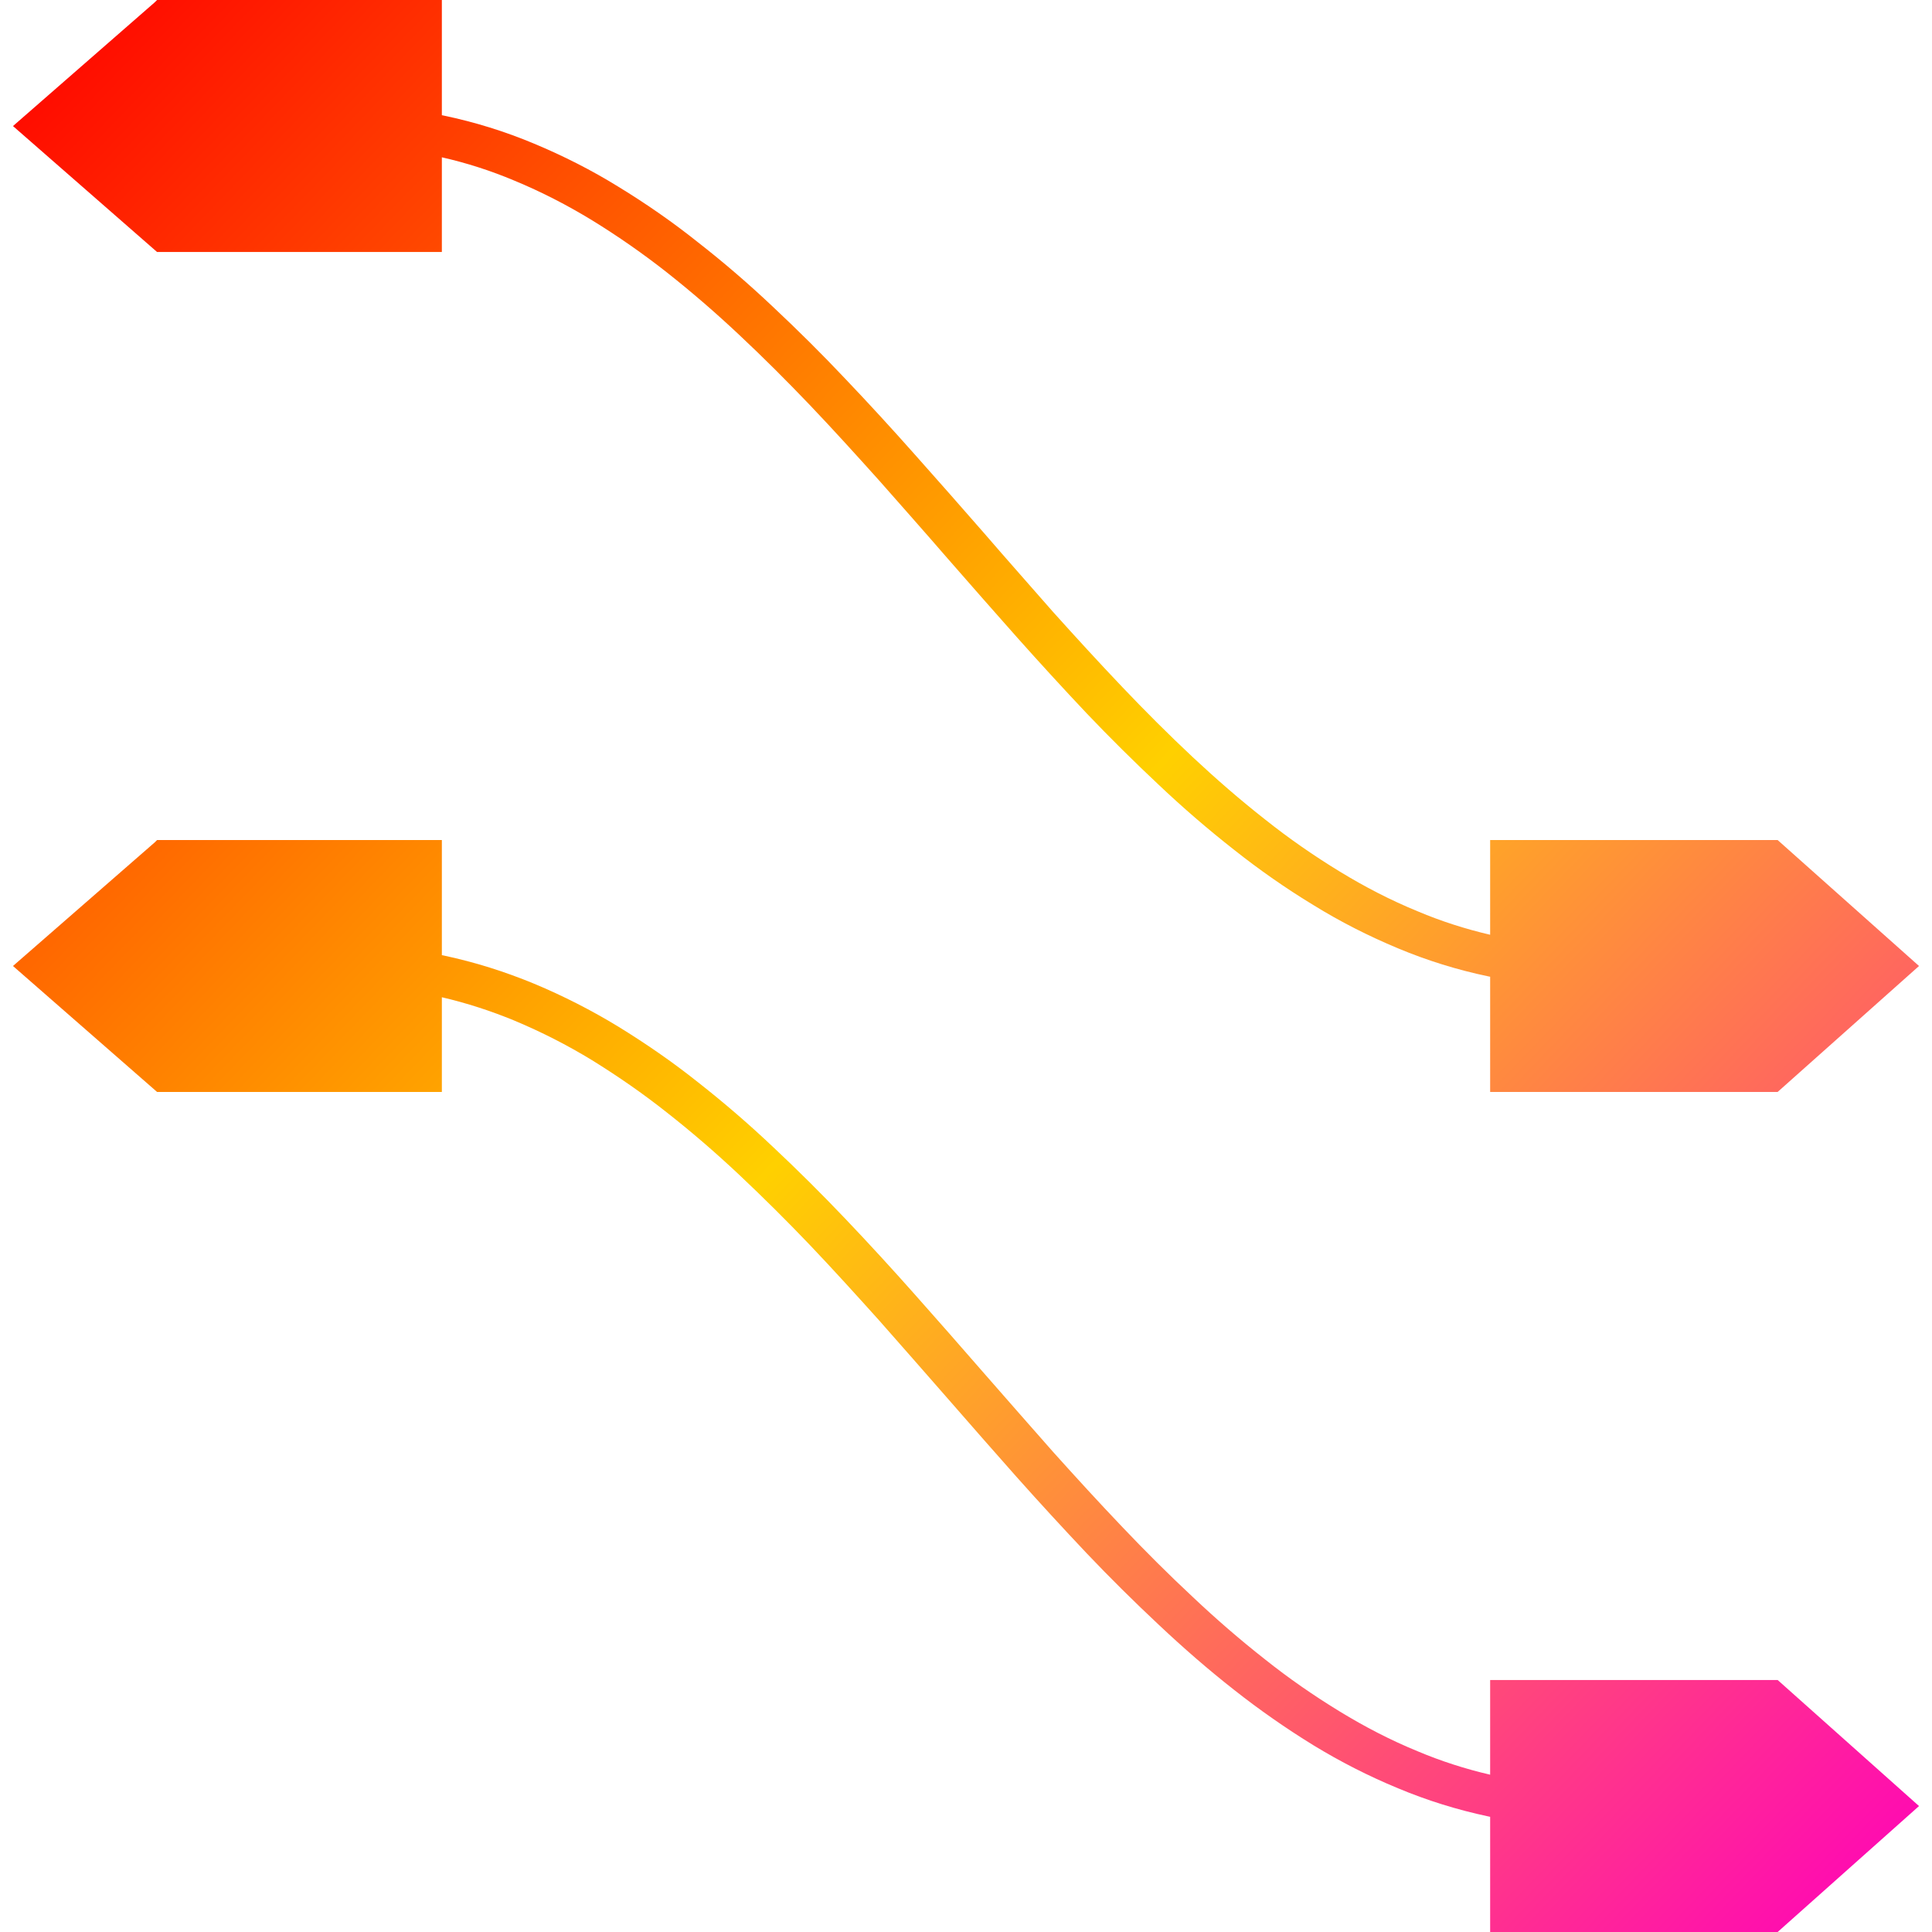 <svg xmlns="http://www.w3.org/2000/svg" xmlns:xlink="http://www.w3.org/1999/xlink" width="64" height="64" viewBox="0 0 64 64" version="1.1"><defs><linearGradient id="linear0" x1="0%" x2="100%" y1="0%" y2="100%"><stop offset="0%" style="stop-color:#ff0000; stop-opacity:1"/><stop offset="50%" style="stop-color:#ffd000; stop-opacity:1"/><stop offset="100%" style="stop-color:#ff00bb; stop-opacity:1"/></linearGradient></defs><g id="surface1"><path style=" stroke:none;fill-rule:evenodd;fill:url(#linear0);" d="M 49.363 32.355 C 49.344 32.352 49.324 32.348 49.305 32.344 C 48.273 32.129 47.27 31.816 46.309 31.414 C 45.336 31.008 44.395 30.531 43.512 29.984 C 42.598 29.43 41.715 28.812 40.887 28.156 C 40.016 27.473 39.188 26.758 38.395 26.008 C 37.57 25.234 36.773 24.445 36 23.633 C 35.211 22.797 34.438 21.953 33.68 21.102 C 32.91 20.234 32.148 19.367 31.391 18.5 C 30.641 17.633 29.875 16.77 29.117 15.91 C 28.359 15.066 27.602 14.23 26.82 13.41 C 26.066 12.621 25.289 11.844 24.484 11.09 C 23.719 10.371 22.926 9.684 22.09 9.023 C 21.305 8.406 20.477 7.828 19.613 7.297 C 18.793 6.797 17.938 6.355 17.031 5.98 C 16.262 5.656 15.461 5.398 14.637 5.211 L 14.637 8.348 L 5.203 8.348 L 0.43 4.176 L 5.129 0.074 L 5.203 0 L 14.637 0 L 14.637 3.816 C 14.656 3.82 14.676 3.824 14.695 3.828 C 15.727 4.043 16.73 4.355 17.691 4.758 C 18.664 5.164 19.605 5.641 20.488 6.188 C 21.402 6.746 22.285 7.359 23.113 8.02 C 23.984 8.699 24.812 9.414 25.605 10.164 C 26.43 10.938 27.227 11.727 28 12.547 C 28.789 13.375 29.562 14.219 30.32 15.074 C 31.09 15.938 31.852 16.805 32.609 17.672 C 33.359 18.543 34.125 19.402 34.883 20.27 C 35.641 21.113 36.398 21.941 37.18 22.762 C 37.934 23.555 38.711 24.332 39.516 25.086 C 40.281 25.801 41.074 26.492 41.91 27.148 C 42.695 27.773 43.523 28.348 44.387 28.875 C 45.207 29.375 46.062 29.82 46.969 30.191 C 47.738 30.516 48.539 30.773 49.363 30.965 L 49.363 27.828 L 58.887 27.828 L 63.57 32 L 58.887 36.172 L 49.363 36.172 Z M 49.363 58.789 C 48.539 58.598 47.738 58.34 46.969 58.016 C 46.062 57.645 45.207 57.199 44.387 56.699 C 43.523 56.172 42.695 55.598 41.91 54.973 C 41.074 54.316 40.281 53.629 39.516 52.906 C 38.711 52.156 37.934 51.379 37.18 50.586 C 36.398 49.766 35.641 48.938 34.883 48.094 C 34.125 47.23 33.359 46.367 32.609 45.504 C 31.852 44.633 31.09 43.766 30.32 42.898 C 29.562 42.043 28.789 41.199 28 40.371 C 27.227 39.559 26.43 38.766 25.605 37.992 C 24.812 37.242 23.984 36.527 23.113 35.844 C 22.285 35.184 21.402 34.574 20.488 34.012 C 19.605 33.473 18.664 32.992 17.691 32.586 C 16.73 32.188 15.727 31.871 14.695 31.652 C 14.676 31.648 14.656 31.645 14.637 31.641 L 14.637 27.828 L 5.203 27.828 L 5.129 27.902 L 0.43 32 L 5.203 36.172 L 14.637 36.172 L 14.637 33.035 C 15.461 33.227 16.262 33.488 17.031 33.805 C 17.938 34.184 18.793 34.621 19.613 35.121 C 20.477 35.656 21.305 36.23 22.09 36.852 C 22.926 37.508 23.719 38.195 24.484 38.914 C 25.289 39.672 26.066 40.445 26.82 41.234 C 27.602 42.055 28.359 42.891 29.117 43.734 C 29.875 44.598 30.641 45.461 31.391 46.324 C 32.148 47.195 32.91 48.059 33.68 48.93 C 34.438 49.781 35.211 50.621 36 51.457 C 36.773 52.27 37.57 53.059 38.395 53.832 C 39.188 54.578 40.016 55.301 40.887 55.984 C 41.715 56.637 42.598 57.254 43.512 57.816 C 44.395 58.355 45.336 58.836 46.309 59.238 C 47.27 59.641 48.273 59.953 49.305 60.172 C 49.324 60.176 49.344 60.18 49.363 60.184 L 49.363 64 L 58.887 64 L 63.57 59.828 L 58.887 55.652 L 49.363 55.652 Z M 49.363 58.789 "/></g></svg>
